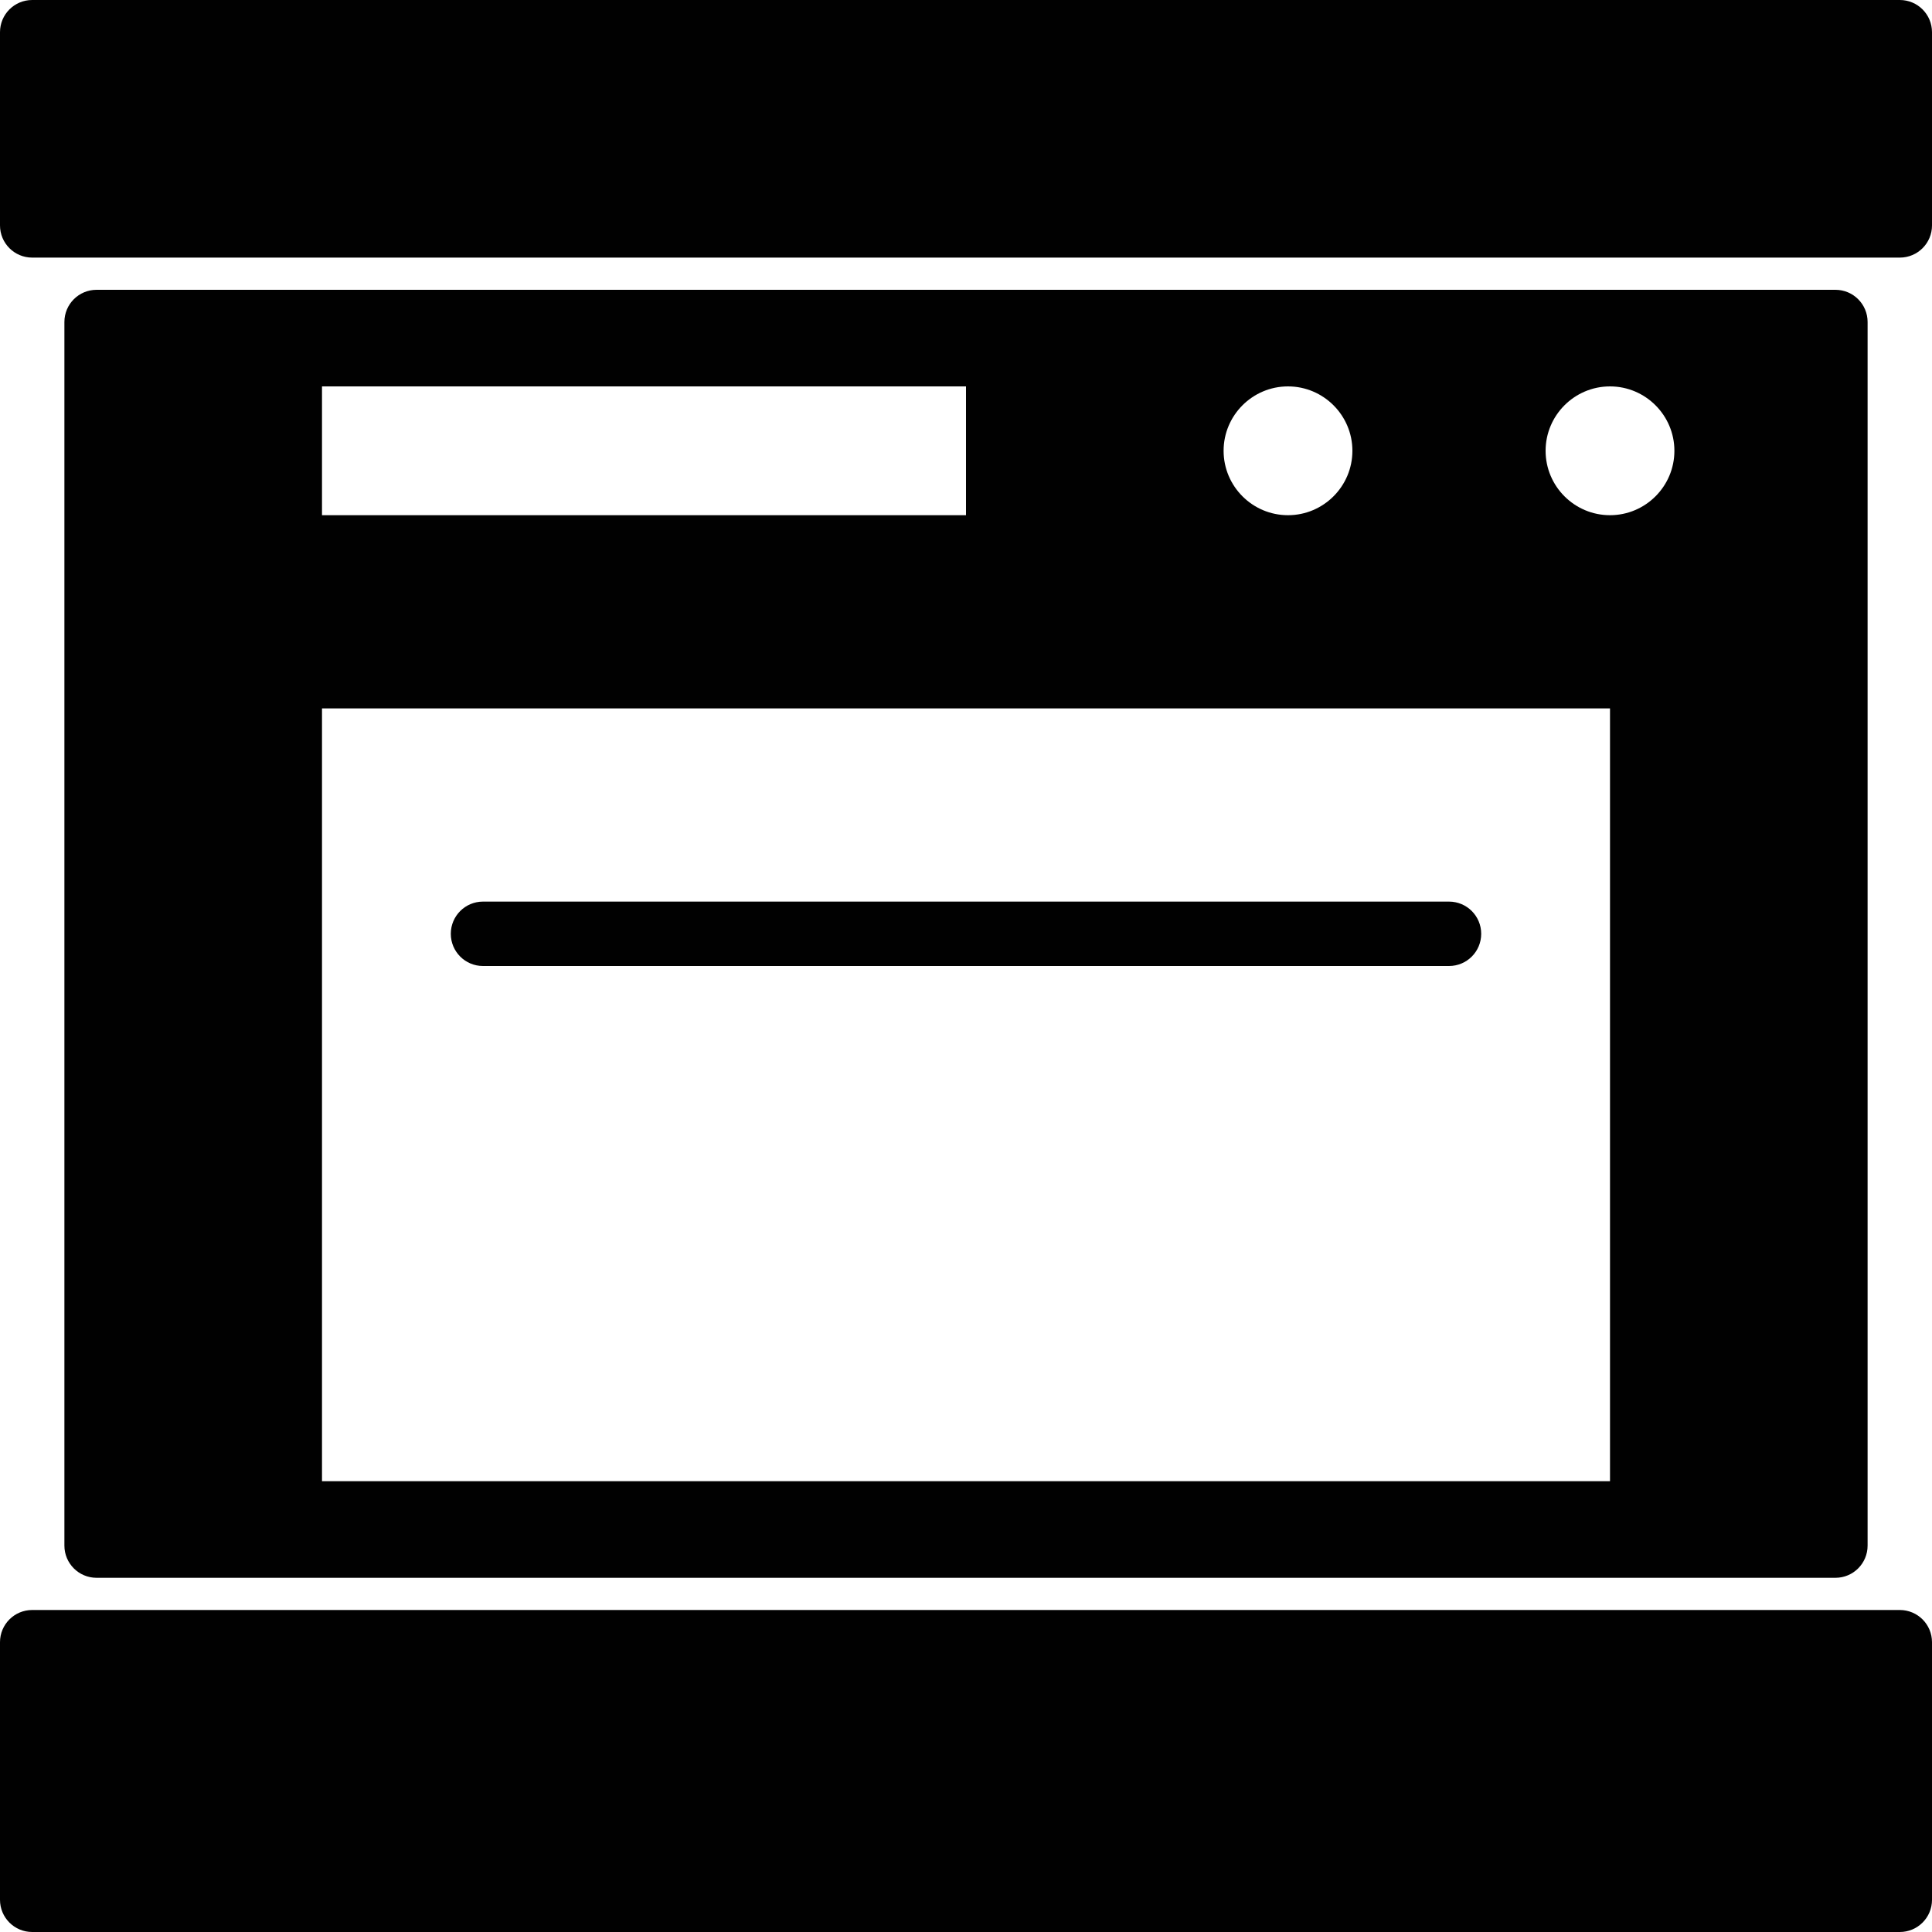 <?xml version="1.0" encoding="utf-8"?>
<!-- Generator: Adobe Illustrator 17.0.0, SVG Export Plug-In . SVG Version: 6.00 Build 0)  -->
<!DOCTYPE svg PUBLIC "-//W3C//DTD SVG 1.1//EN" "http://www.w3.org/Graphics/SVG/1.1/DTD/svg11.dtd">
<svg version="1.1" xmlns="http://www.w3.org/2000/svg" xmlns:xlink="http://www.w3.org/1999/xlink" x="0px" y="0px" width="60px"
	 height="60px" viewBox="0 0 60 60" enable-background="new 0 0 60 60" xml:space="preserve">
<g id="Layer_3">
	<g>
		<path fill="#010101" d="M57,49c0.553,0,1-0.447,1-1V10c0-0.553-0.447-1-1-1H3c-0.553,0-1,0.447-1,1v38c0,0.553,0.447,1,1,1H57z
			 M50,12c1.102,0,2,0.898,2,2c0,1.103-0.898,2-2,2c-1.103,0-2-0.897-2-2C48,12.898,48.897,12,50,12z M40,12c1.102,0,2,0.898,2,2
			c0,1.103-0.898,2-2,2c-1.103,0-2-0.897-2-2C38,12.898,38.897,12,40,12z M10,12h20v4H10V12z M10,22h40v24H10V22z"/>
		<path fill="#010101" d="M59,50H1c-0.553,0-1,0.447-1,1v8c0,0.553,0.447,1,1,1h58c0.553,0,1-0.447,1-1v-8
			C60,50.447,59.553,50,59,50z"/>
		<path fill="#010101" d="M45,28H15c-0.553,0-1,0.447-1,1c0,0.553,0.447,1,1,1h30c0.553,0,1-0.447,1-1C46,28.447,45.553,28,45,28z"
			/>
		<path fill="#010101" d="M59,0H1C0.447,0,0,0.447,0,1v6c0,0.553,0.447,1,1,1h58c0.553,0,1-0.447,1-1V1C60,0.447,59.553,0,59,0z"/>
	</g>
</g>
<g id="nyt_x5F_exporter_x5F_info" display="none">
</g>
</svg>
